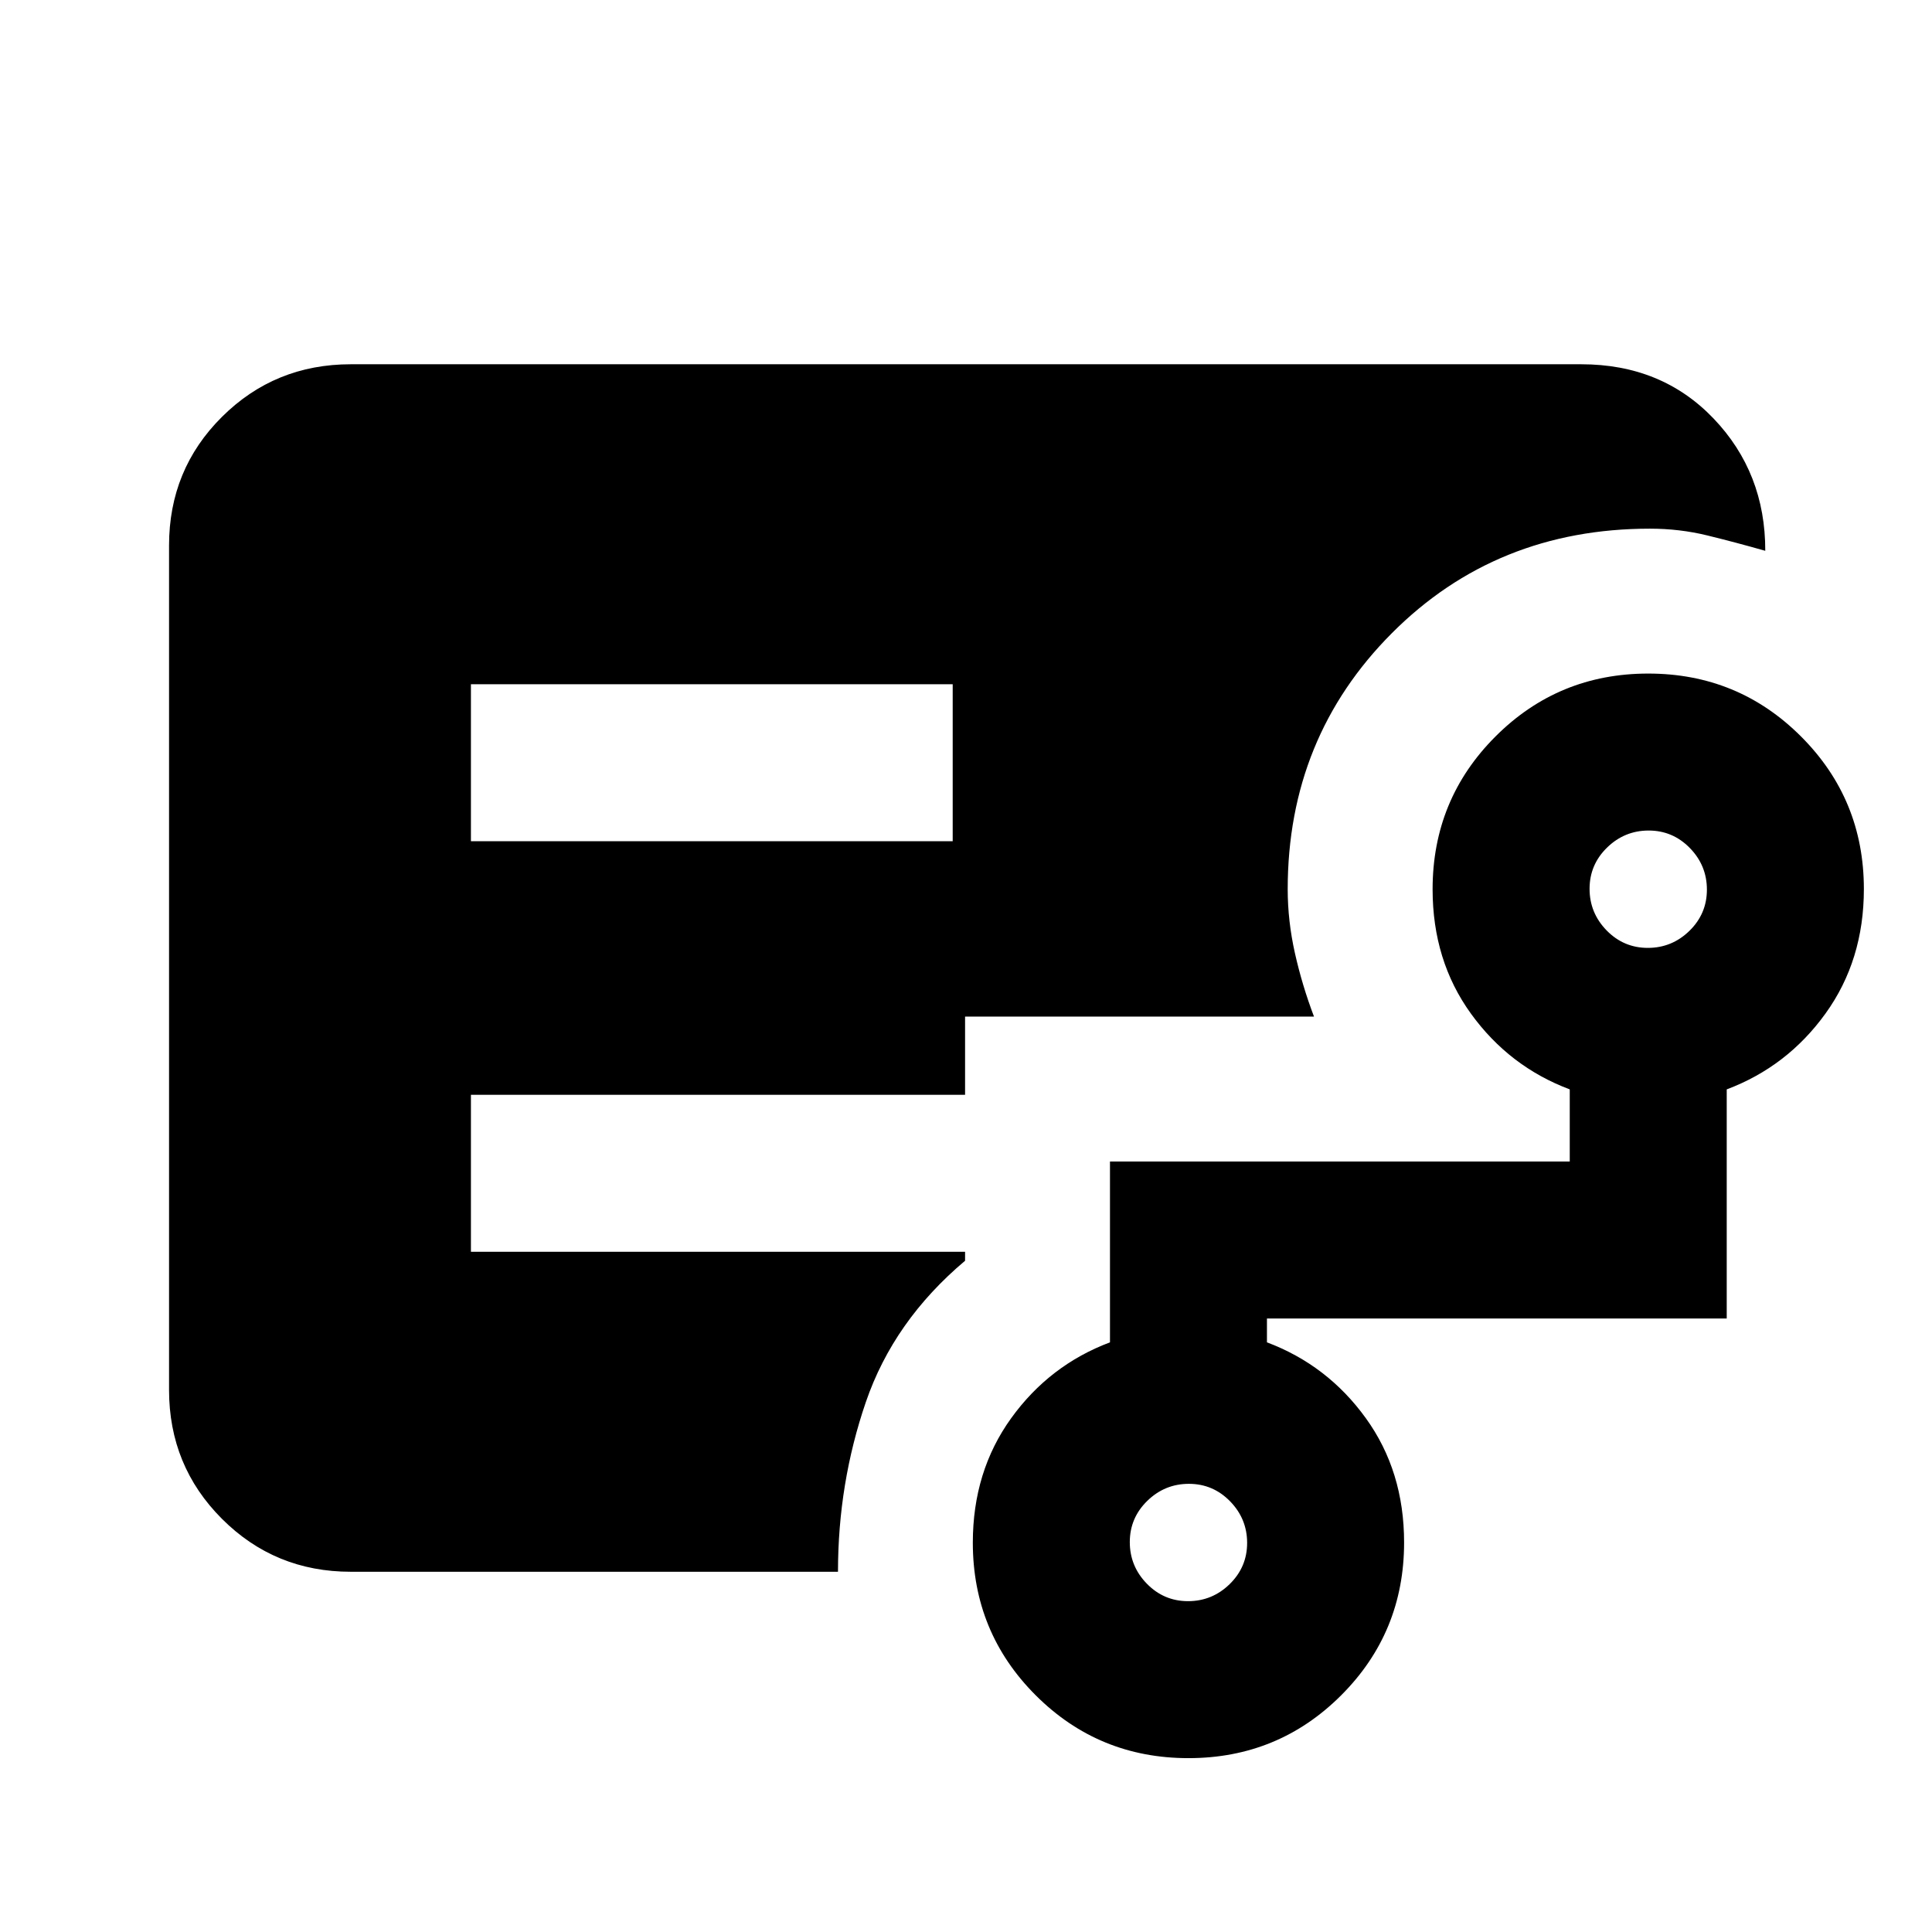 <svg xmlns="http://www.w3.org/2000/svg" height="20" viewBox="0 -960 960 960" width="20"><path d="M234-542h239.39v-78H234v78Zm-59.69 363q-37.73 0-64.02-26.3T84-269.35v-419.62q0-37.75 26.29-63.89T174.31-779h611.38q40 0 65.77 26.96 25.77 26.96 25.69 65.73-15.15-4.3-28.87-7.65-13.71-3.35-28.43-3.35-76.46 0-128.23 51.92-51.77 51.92-51.77 127.24 0 15.79 3.61 31.87 3.62 16.07 9.46 31.43H479.54V-416H234v78h245.54v4.46q-35.46 29.85-49.31 70.23-13.84 40.39-13.84 84.31H174.31Zm416.02 14.61q11.99 0 20.68-8.47 8.68-8.48 8.68-20.47 0-11.99-8.47-20.68-8.48-8.68-20.47-8.68-11.99 0-20.68 8.47-8.68 8.48-8.68 20.47 0 11.99 8.47 20.68 8.48 8.68 20.47 8.68ZM818.79-489q11.99 0 20.68-8.47 8.68-8.48 8.68-20.47 0-12-8.47-20.68-8.48-8.69-20.47-8.69-11.99 0-20.68 8.48-8.68 8.47-8.68 20.47 0 11.99 8.47 20.68 8.48 8.68 20.47 8.68ZM590.54-86.39q-44.65 0-75.9-31.23-31.25-31.23-31.25-75.84 0-35.39 19.03-61.81 19.04-26.42 49.12-37.73v-89.85H780v-35.84q-30.08-11.31-49.11-37.65-19.04-26.35-19.04-61.78 0-44.68 31.25-75.93 31.25-31.26 75.9-31.26 44.65 0 75.9 31.24 31.25 31.23 31.25 75.84 0 35.38-19.04 61.81Q888.08-430 858-418.69v113.84H629.54V-293q30.08 11.31 49.11 37.65 19.04 26.34 19.04 61.78 0 44.68-31.25 75.93-31.25 31.25-75.9 31.25Z"/></svg>
